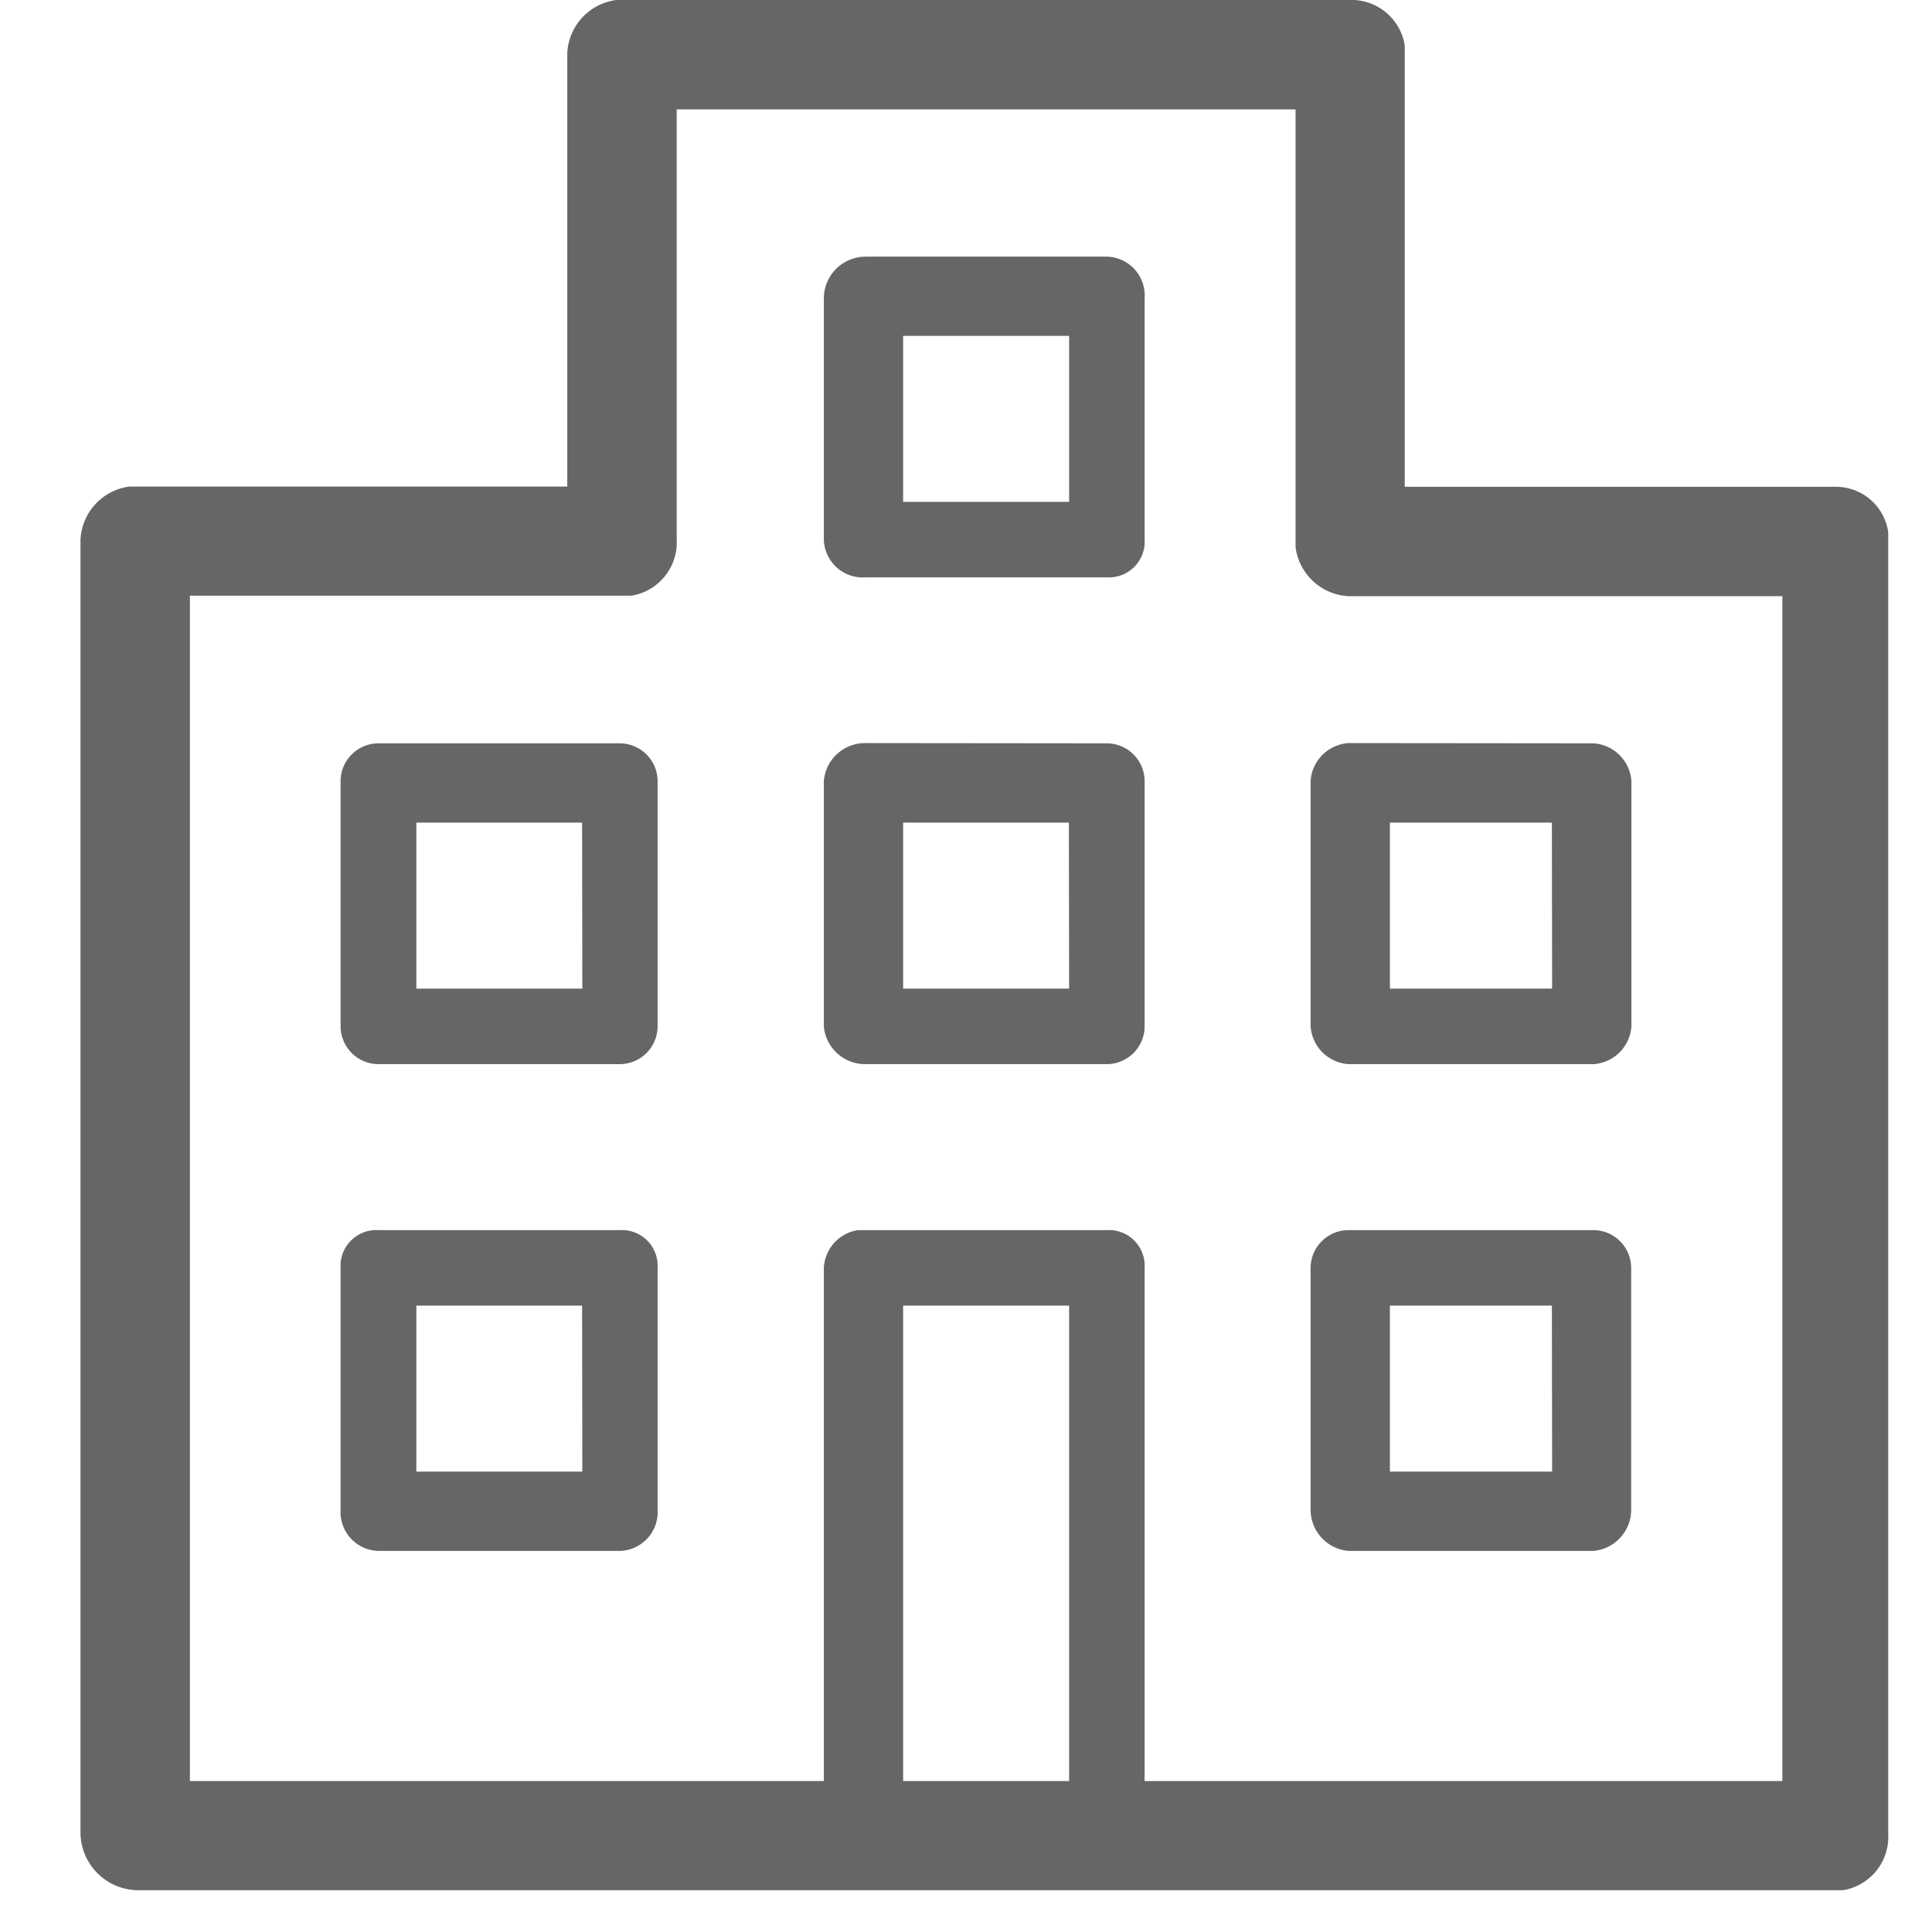 <svg id="Layer_1" data-name="Layer 1" xmlns="http://www.w3.org/2000/svg" xmlns:xlink="http://www.w3.org/1999/xlink" width="24" height="24" viewBox="0 0 24 24"><defs><clipPath id="clip-path"><rect width="24" height="24" fill="none"/></clipPath></defs><g clip-path="url(#clip-path)"><path d="M16.75,0a.671.671,0,0,1,.7.562V6.047H22.8a.657.657,0,0,1,.656.562V22.781a.671.671,0,0,1-.562.7H1.7a.721.721,0,0,1-.7-.7V6.7a.7.7,0,0,1,.609-.656H7.047V.656A.7.7,0,0,1,7.656,0H16.75Zm-.656,1.359H8.406V6.7a.671.671,0,0,1-.562.7H2.359V22.125h7.875V15.75a.5.5,0,0,1,.422-.469H13.75a.444.444,0,0,1,.469.469v6.375h7.922V7.406H16.75a.7.7,0,0,1-.656-.609V1.359Zm-2.813,14.86H11.219v5.906h2.062ZM7.7,15.281a.444.444,0,0,1,.469.469v3a.483.483,0,0,1-.469.516h-3a.483.483,0,0,1-.469-.516v-3a.444.444,0,0,1,.469-.469Zm12.094,0a.471.471,0,0,1,.469.469v3a.514.514,0,0,1-.469.516H16.75a.514.514,0,0,1-.469-.516v-3a.471.471,0,0,1,.469-.469Zm-12.563.938H5.172v2.062H7.234Zm12.047,0H17.266v2.062h2.015ZM13.75,9.234a.471.471,0,0,1,.469.469V12.75a.471.471,0,0,1-.469.469h-3a.514.514,0,0,1-.516-.469V9.7a.514.514,0,0,1,.516-.469Zm6.047,0a.505.505,0,0,1,.469.469V12.75a.505.505,0,0,1-.469.469H16.75a.505.505,0,0,1-.469-.469V9.7a.505.505,0,0,1,.469-.469ZM7.7,9.234a.471.471,0,0,1,.469.469V12.75a.471.471,0,0,1-.469.469h-3a.471.471,0,0,1-.469-.469V9.7A.471.471,0,0,1,4.7,9.234Zm5.578.985H11.219v2.062h2.062Zm6,0H17.266v2.062h2.015Zm-12.047,0H5.172v2.062H7.234ZM13.75,3.188a.482.482,0,0,1,.469.515v3a.444.444,0,0,1-.469.469h-3a.483.483,0,0,1-.516-.469v-3a.52.52,0,0,1,.516-.515Zm-.469.984H11.219V6.234h2.062Z" fill="#666"/></g></svg>